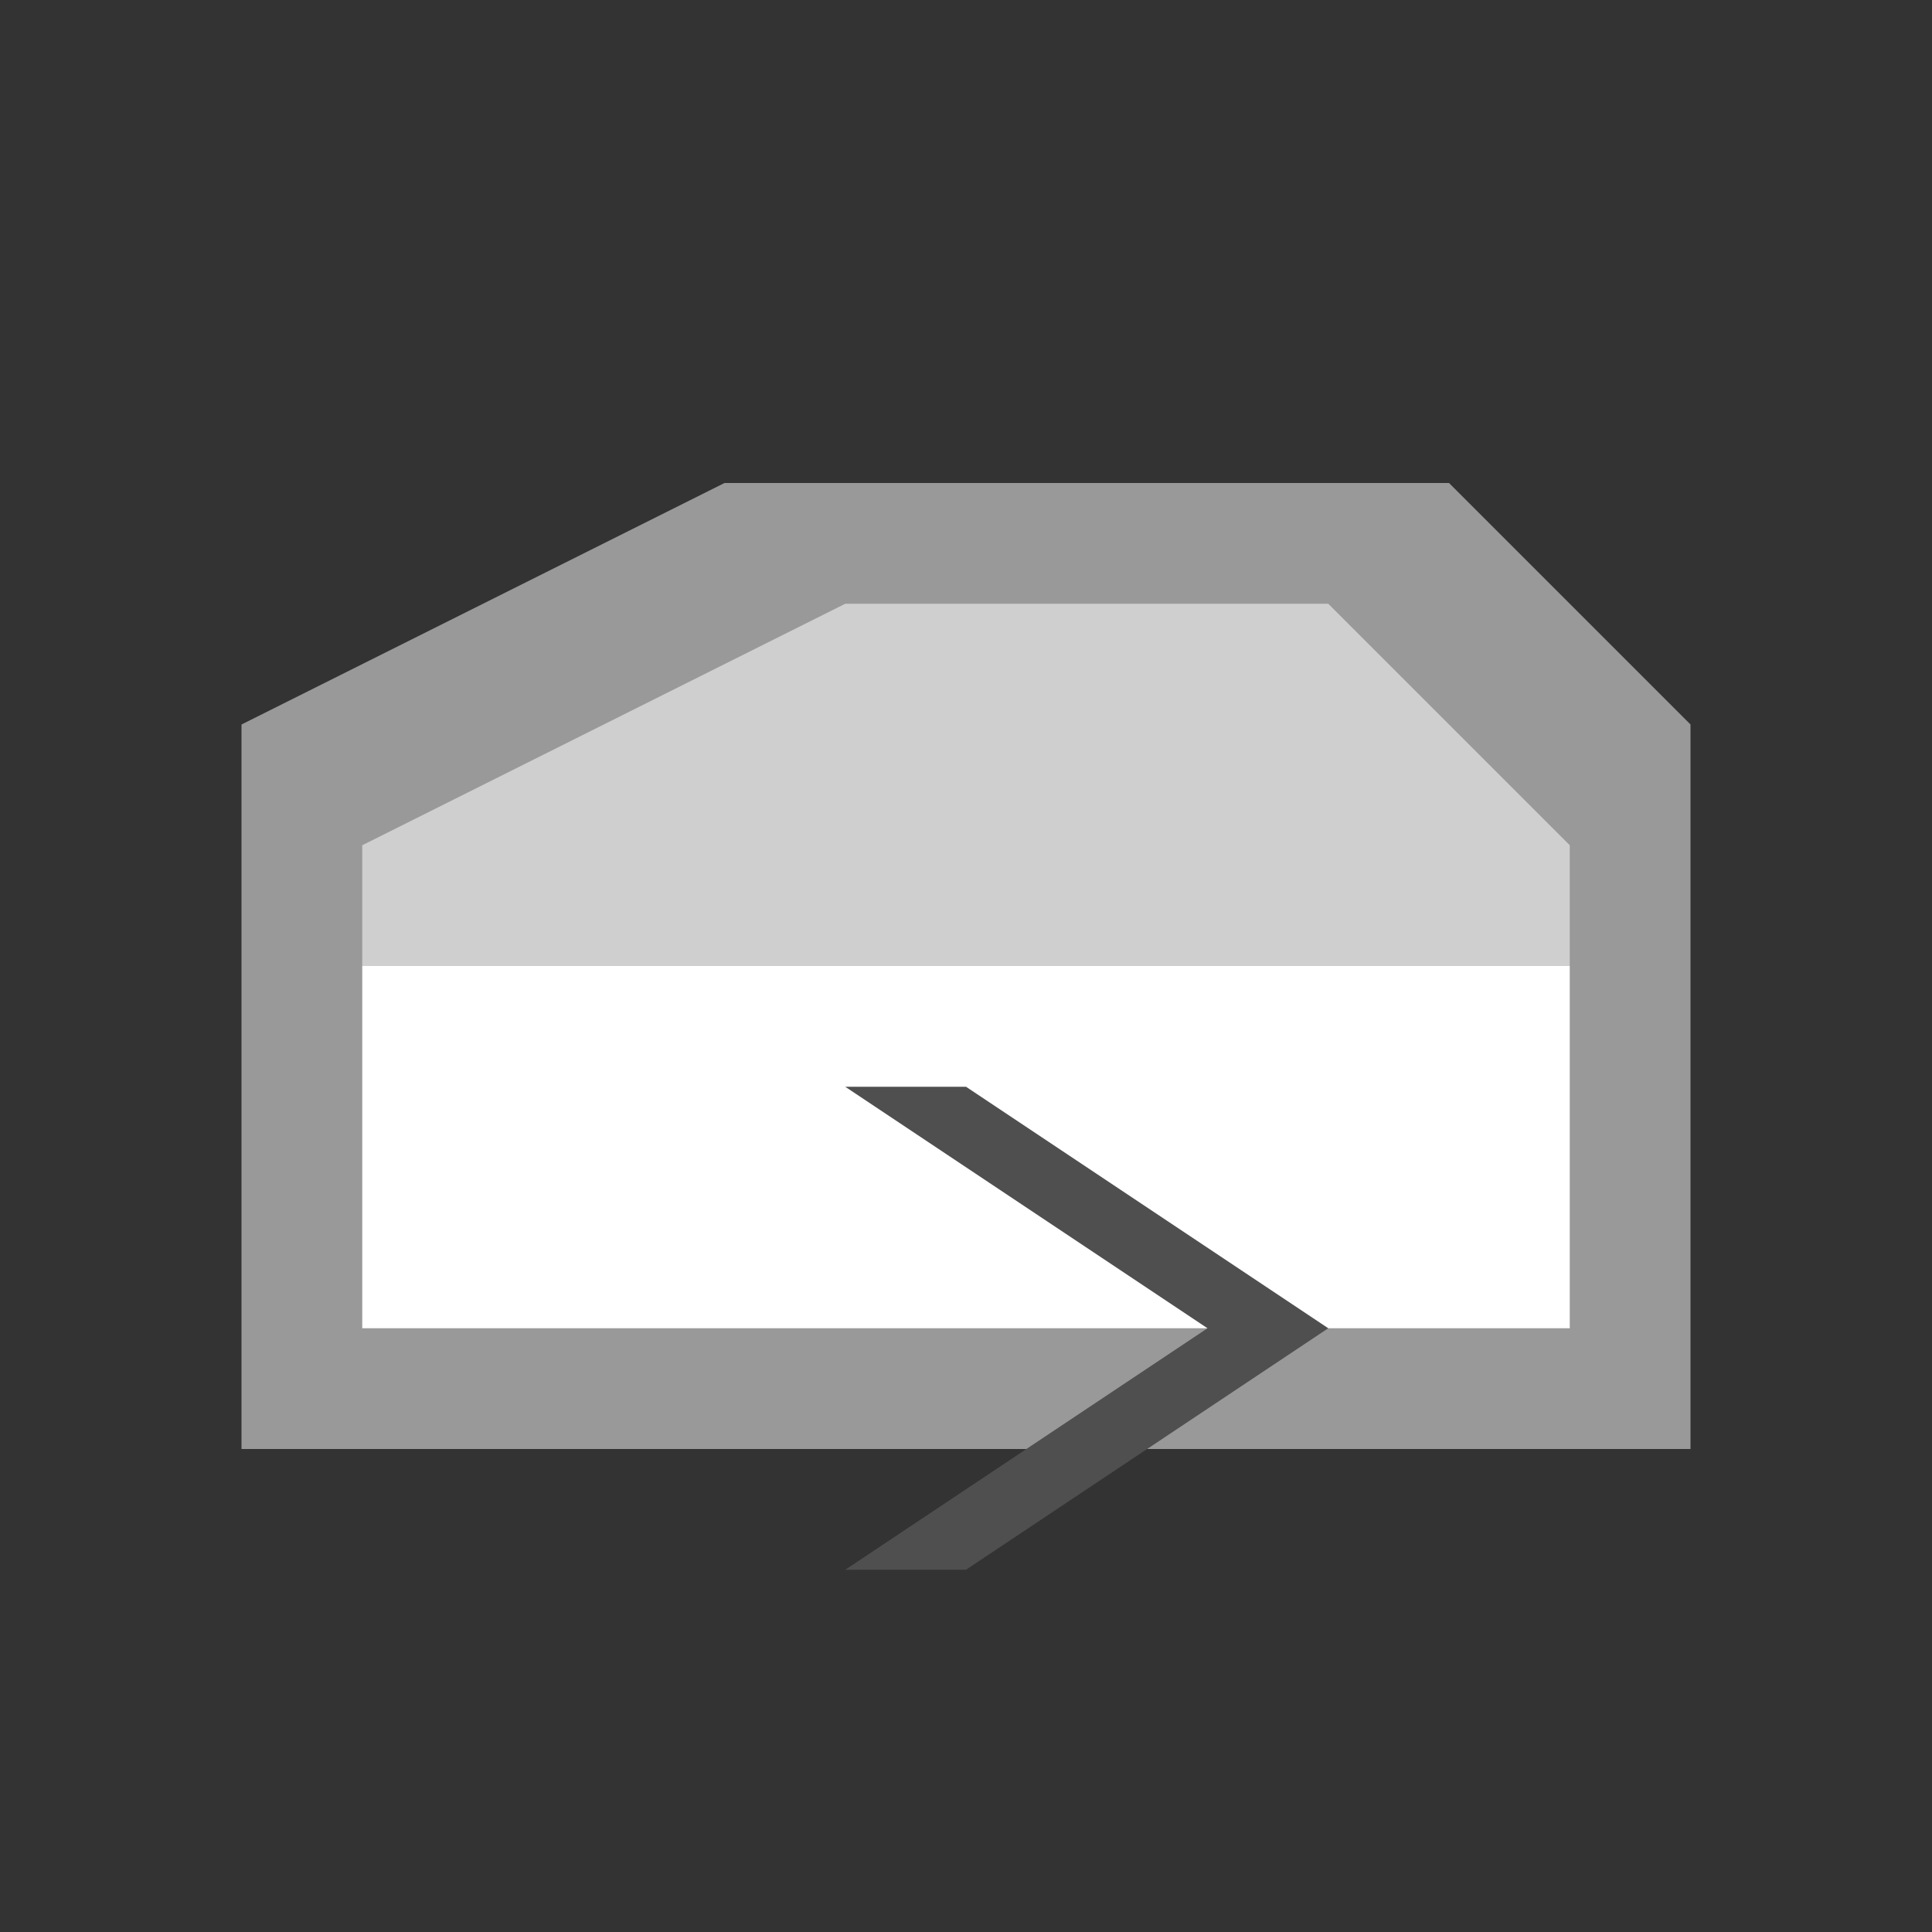 <?xml version="1.0" encoding="utf-8"?>
<!DOCTYPE svg PUBLIC "-//W3C//DTD SVG 1.1//EN" "http://www.w3.org/Graphics/SVG/1.1/DTD/svg11.dtd">
<svg version="1.1" id="Icon" xmlns="http://www.w3.org/2000/svg" xmlns:xlink="http://www.w3.org/1999/xlink" x="0px" y="0px"
     width="16px" height="16px" viewBox="0 0 16 16" enable-background="new 0 0 16 16" xml:space="preserve">
  <rect x="0" y="0" width="16" height="16" fill="#333333" stroke="none"/>
  <g>
    <polygon fill="#999999" points="2,6 6,4 12,4 14,6 14,12 2,12"/>
    <polygon fill="#CFCFCF" points="3,7 7,5 11,5 13,7 13,8 3,8"/>
    <polygon fill="#FFFFFF" points="3,8 13,8 13,11 3,11"/>
    <polygon fill="#4F4F4F" points="7,9 10,11 7,13 8,13 11,11 8,9"/>
  </g>
</svg>

